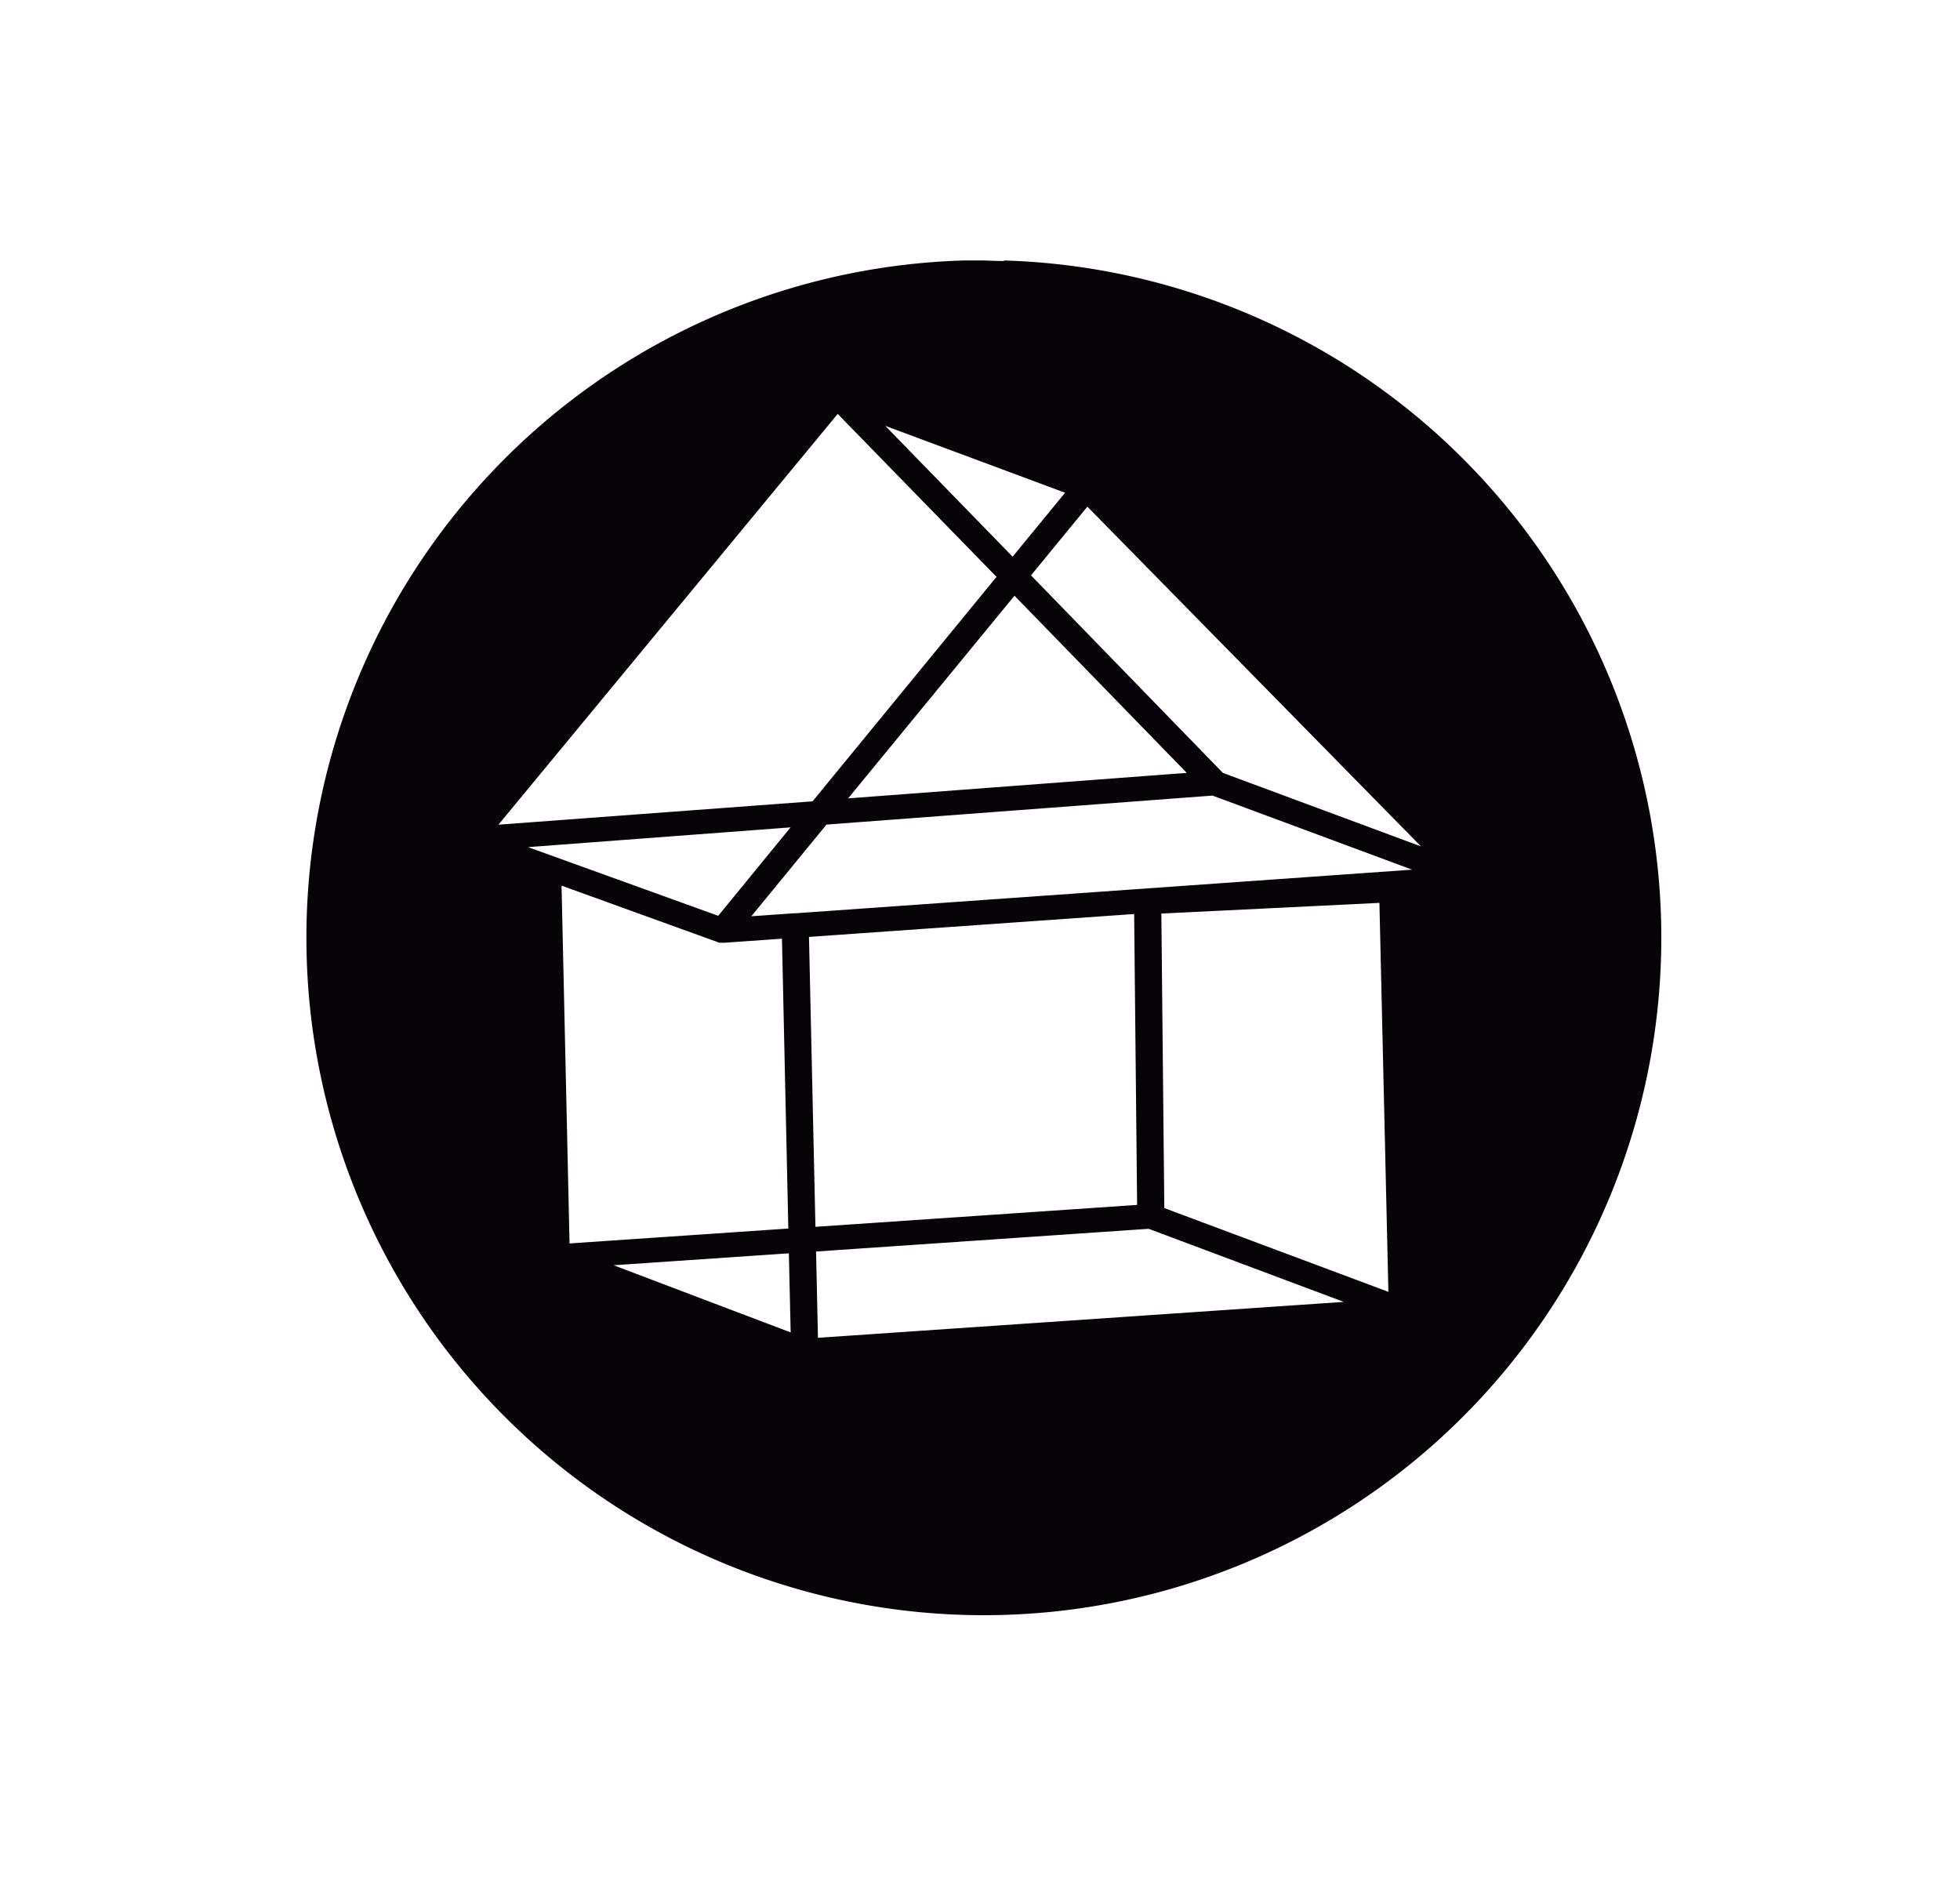<svg id="Capa_1" data-name="Capa 1" xmlns="http://www.w3.org/2000/svg" viewBox="0 0 218.32 209.46"><defs><style>.cls-1{fill:#070308;}</style></defs><title>NEGATIVE OPS</title><path class="cls-1" d="M111.84,29.07c-.89,0-1.78-.06-2.68-.06-.61,0-1.21,0-1.82,0a75.46,75.46,0,1,0,4.5,0Zm6.8,25.81L112.79,62,98.61,47.43ZM113,66.35l19.19,19.73L94.47,88.92ZM55.52,91.85,93.31,46.1,111,64.25l-20.49,25Zm32.54.3L80,102,58.82,94.35ZM62.55,98.64l17.34,6.27a.9.9,0,0,0,.32.09l.12,0h.34l6.43-.45.71,32.28-24.37,1.66Zm5.8,42.28,19.52-1.33.2,8.81Zm21.76-36.57,36.22-2.55.33,32.4-35.83,2.44Zm1,44.65-.21-9.61,37.05-2.53L149.68,145Zm38.58-14.45-.33-32.8,24.29-1.19,1,43.32ZM88.58,101.72H88.4l-4.71.33,8.37-10.21,43-3.23,22.23,8.25Zm47.63-15.64-21.37-22,6.28-7.65,37.16,37.84Z"/></svg>
